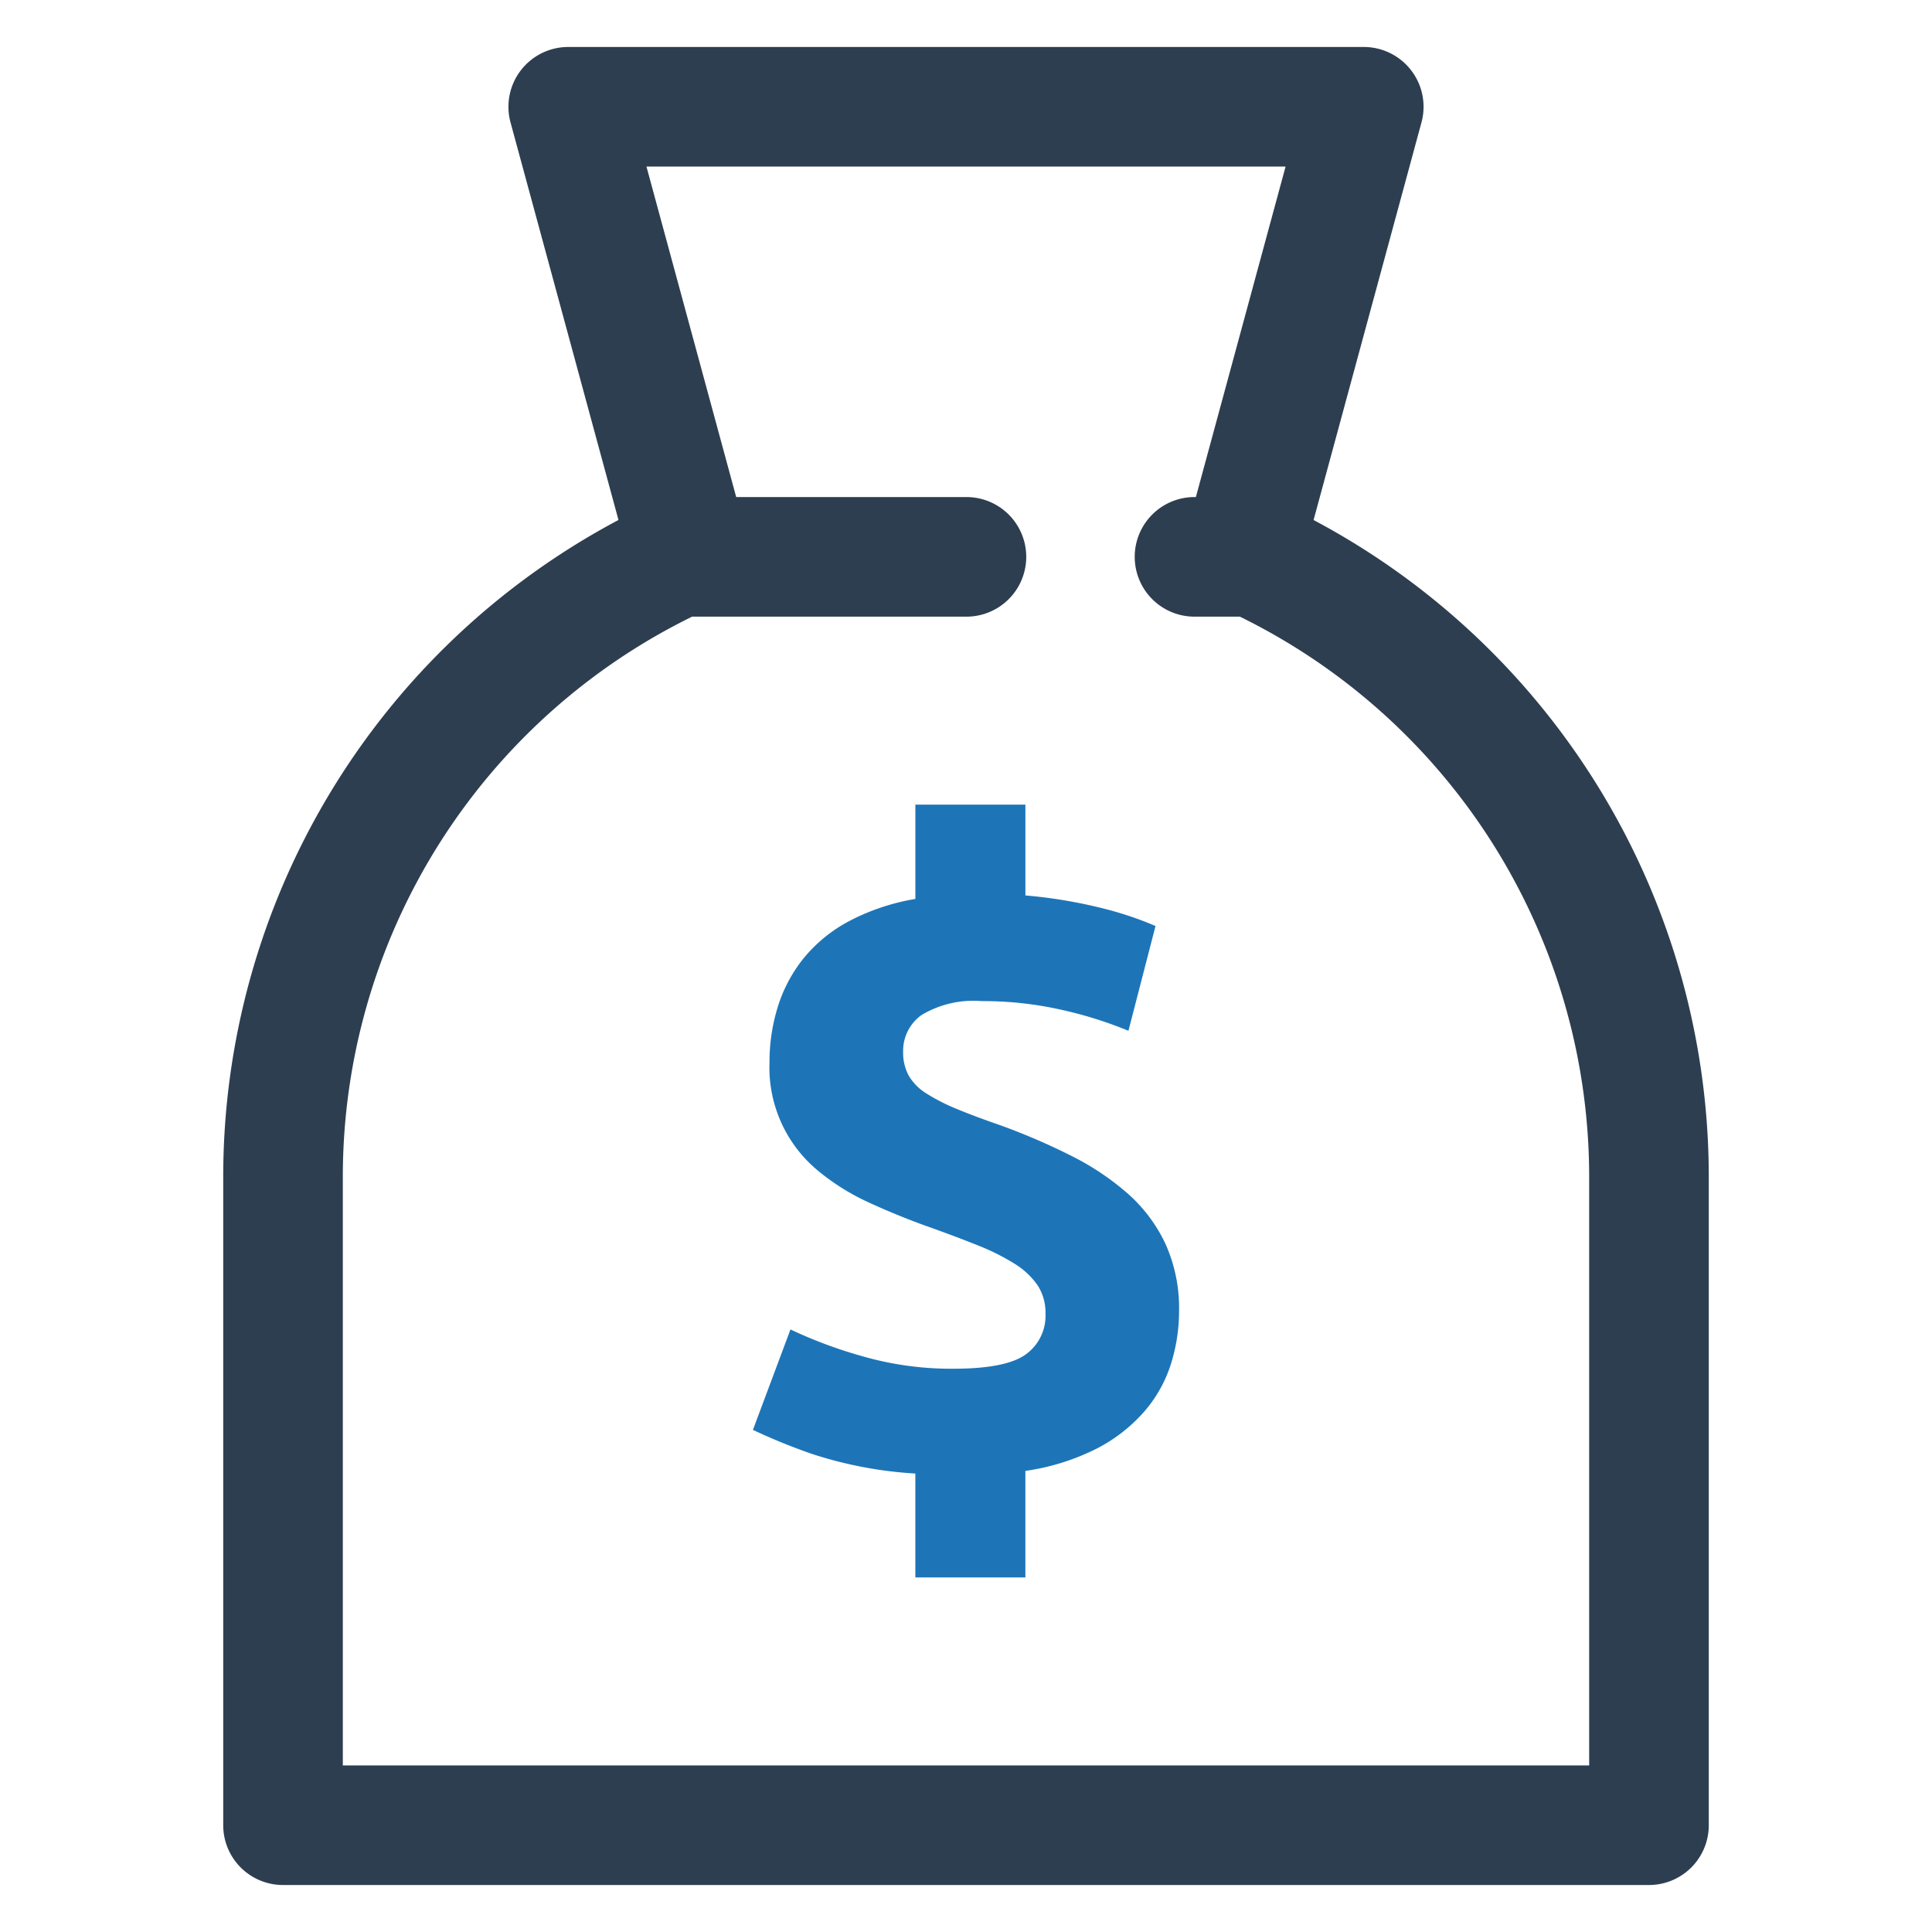 <?xml version="1.0" encoding="UTF-8" standalone="no"?> <svg id="Layer_1" data-name="Layer 1" xmlns="http://www.w3.org/2000/svg" viewBox="0 0 128 128"><defs><style>.cls-1{fill:#2d3e50;}.cls-2{fill:#1d75b8;}</style></defs><title>b</title><path class="cls-1" d="M87.028,34.453,94.176,8.113a3.962,3.962,0,0,0-3.824-5H37.648a3.962,3.962,0,0,0-3.824,5l7.152,26.338a49.265,49.265,0,0,0-26.187,43.498V120.925a3.962,3.962,0,0,0,3.962,3.962h90.498a3.962,3.962,0,0,0,3.962-3.962V77.949A49.265,49.265,0,0,0,87.028,34.453ZM105.287,116.963H22.713V77.949A41.334,41.334,0,0,1,45.854,40.855H64.029a3.962,3.962,0,0,0,0-7.924H48.775L42.83,11.037h42.343L79.23,32.931h-.09a3.962,3.962,0,1,0,0,7.924h3.005a41.334,41.334,0,0,1,23.141,37.094Z"/><path class="cls-2" d="M74.733,79.092a17.63,17.63,0,0,0-3.761-2.518,42.781,42.781,0,0,0-4.715-2.029q-1.679-.58-2.864-1.073a12.74,12.74,0,0,1-1.996-1.014,3.464,3.464,0,0,1-1.186-1.186,3.173,3.173,0,0,1-.376-1.591,2.912,2.912,0,0,1,1.215-2.43,6.691,6.691,0,0,1,3.992-.925,23.605,23.605,0,0,1,5.294.578,26.784,26.784,0,0,1,4.426,1.389l1.794-6.943a22.926,22.926,0,0,0-3.443-1.157,32.524,32.524,0,0,0-5.178-.868v-6.017H60.645v6.249a14.572,14.572,0,0,0-4.397,1.475,9.823,9.823,0,0,0-3.009,2.459,9.719,9.719,0,0,0-1.707,3.211,12.273,12.273,0,0,0-.55,3.674,8.857,8.857,0,0,0,3.269,7.232,15.033,15.033,0,0,0,3.298,2.054q1.823.839,3.732,1.533,1.967.695,3.471,1.302A14.963,14.963,0,0,1,67.241,83.74a5.103,5.103,0,0,1,1.504,1.417,3.314,3.314,0,0,1,.521,1.881,3.142,3.142,0,0,1-1.302,2.69q-1.302.955-4.831.954A21.259,21.259,0,0,1,57.202,89.873a30.407,30.407,0,0,1-4.831-1.793l-2.488,6.653a39.434,39.434,0,0,0,3.905,1.591,27.06,27.06,0,0,0,6.856,1.302v6.885h7.29V97.452a15.277,15.277,0,0,0,4.773-1.503,10.624,10.624,0,0,0,3.153-2.487,8.912,8.912,0,0,0,1.735-3.151,11.723,11.723,0,0,0,.521-3.441,10.379,10.379,0,0,0-.897-4.453A10.263,10.263,0,0,0,74.733,79.092Z"/></svg>